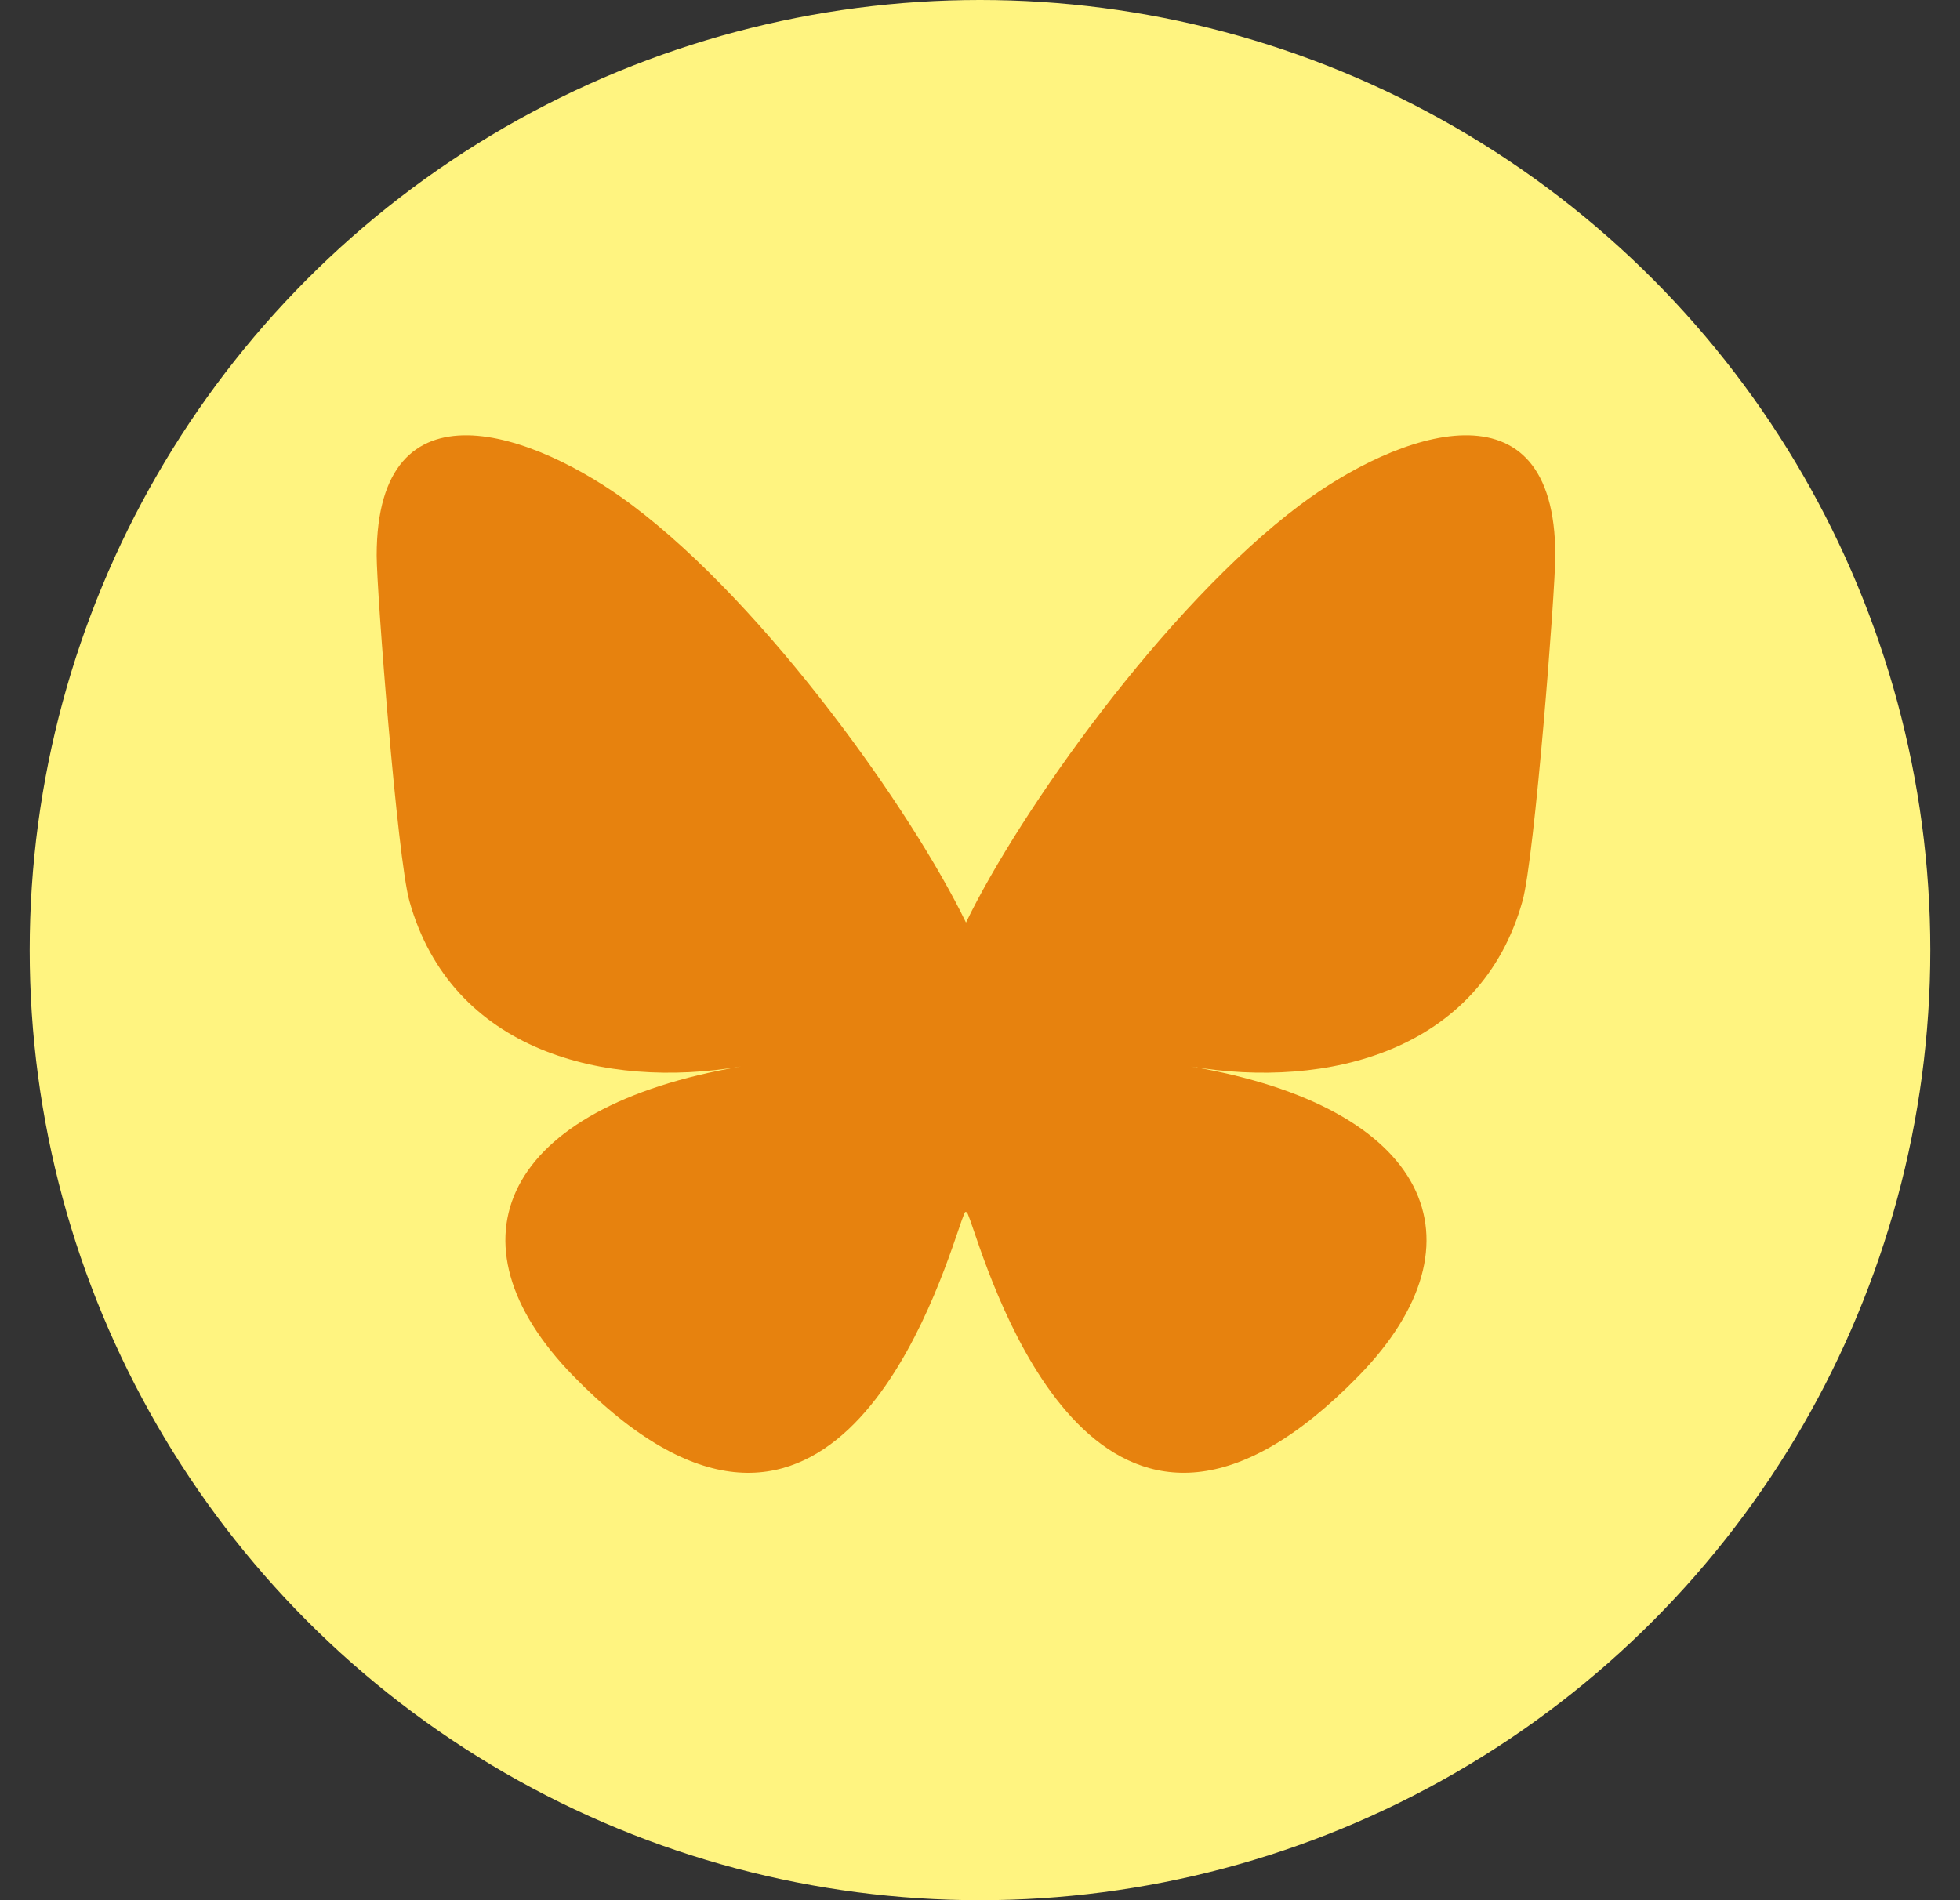 <svg width="33" height="32" viewBox="0 0 33 32" fill="none" xmlns="http://www.w3.org/2000/svg">
<rect x="0" y="0" width="33" height="32" fill="#333333" stroke="none"/>
<circle cx="16.5" cy="16" r="16" fill="#FFF480"/>
<path d="M10.643 8.507C12.918 10.215 15.366 13.678 16.264 15.536C17.162 13.678 19.609 10.215 21.884 8.507C23.526 7.274 26.186 6.321 26.186 9.355C26.186 9.961 25.838 14.445 25.634 15.174C24.926 17.705 22.345 18.35 20.049 17.96C24.062 18.643 25.083 20.905 22.878 23.168C18.691 27.464 16.86 22.089 16.391 20.712C16.305 20.46 16.264 20.342 16.264 20.442C16.263 20.342 16.223 20.46 16.137 20.712C15.668 22.089 13.837 27.465 9.649 23.168C7.444 20.905 8.465 18.642 12.479 17.96C10.182 18.35 7.601 17.705 6.893 15.174C6.689 14.445 6.342 9.961 6.342 9.355C6.342 6.321 9.002 7.274 10.643 8.507H10.643Z" fill="#E7820E"/>
</svg>
